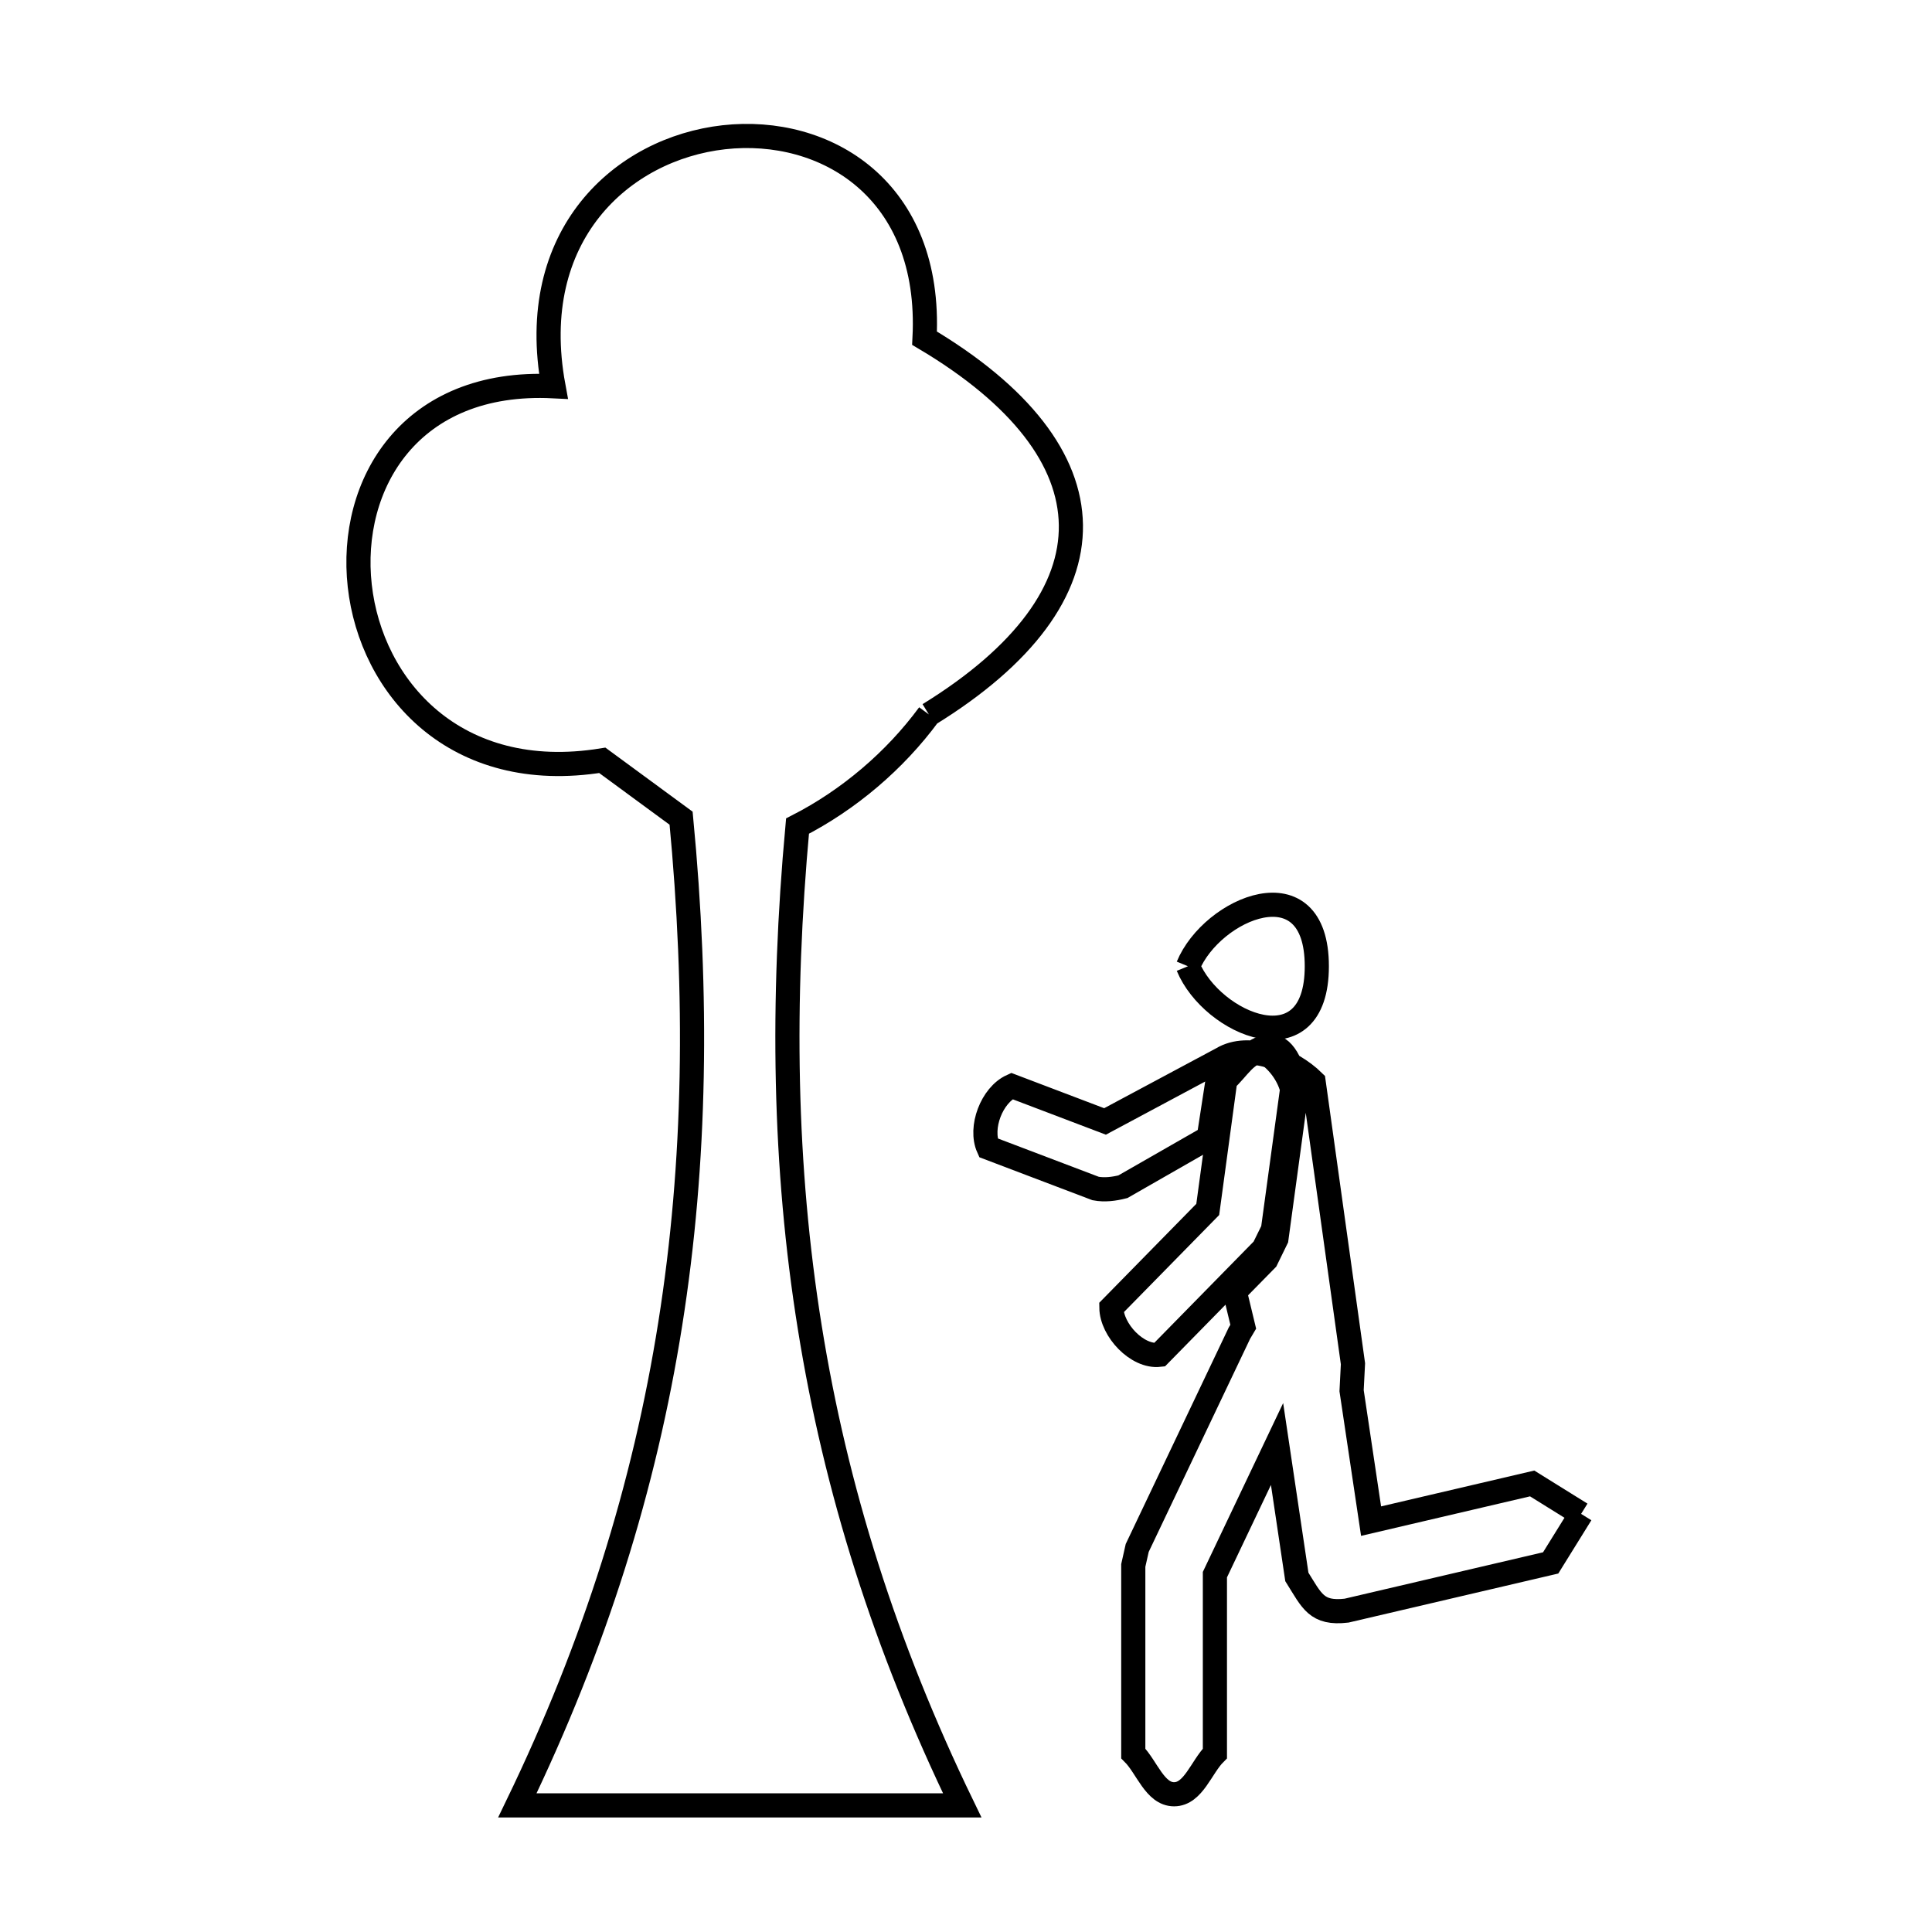 <svg xmlns="http://www.w3.org/2000/svg" viewBox="0.0 0.0 24.0 24.0" height="200px" width="200px"><path fill="none" stroke="black" stroke-width=".3" stroke-opacity="1.0"  filling="0" d="M11.539 8.875 L11.539 8.875 C11.116 9.45 10.542 9.937 9.907 10.262 L9.907 10.262 C9.707 12.445 9.738 14.495 10.06 16.494 C10.381 18.494 10.992 20.444 11.953 22.427 L6.427 22.427 C7.394 20.427 8.007 18.461 8.326 16.446 C8.646 14.43 8.671 12.364 8.461 10.164 L8.461 10.164 C8.135 9.925 7.809 9.685 7.482 9.445 L7.482 9.445 C5.652 9.742 4.609 8.535 4.469 7.277 C4.329 6.018 5.092 4.708 6.875 4.798 L6.875 4.798 C6.529 2.92 7.729 1.847 8.992 1.705 C10.254 1.564 11.579 2.353 11.485 4.201 L11.485 4.201 C13.882 5.624 13.918 7.408 11.539 8.875 L11.539 8.875"></path>
<path fill="none" stroke="black" stroke-width=".3" stroke-opacity="1.0"  filling="0" d="M14.757 12.003 L14.757 12.003 C15.056 11.279 16.358 10.727 16.358 12.003 C16.358 13.279 15.056 12.727 14.757 12.003 L14.757 12.003"></path>
<path fill="none" stroke="black" stroke-width=".3" stroke-opacity="1.0"  filling="0" d="M15.693 13.059 L15.693 13.059 C15.863 13.159 16.001 13.339 16.051 13.53 L15.813 15.275 C15.774 15.353 15.736 15.432 15.697 15.511 L14.403 16.83 C14.126 16.862 13.809 16.523 13.806 16.244 L15.003 15.024 L15.221 13.417 C15.37 13.287 15.496 13.045 15.693 13.059 L15.693 13.059"></path>
<path fill="none" stroke="black" stroke-width=".3" stroke-opacity="1.0"  filling="0" d="M19.641 18.806 L19.641 18.806 C19.515 19.009 19.389 19.212 19.263 19.415 L16.727 20.008 C16.353 20.051 16.297 19.887 16.11 19.589 L15.864 17.938 L15.092 19.561 L15.092 21.782 C14.923 21.951 14.824 22.289 14.585 22.289 C14.346 22.289 14.247 21.951 14.078 21.782 L14.078 19.447 C14.095 19.374 14.111 19.302 14.127 19.229 L15.396 16.562 C15.412 16.535 15.428 16.508 15.444 16.481 L15.339 16.045 L15.73 15.647 C15.772 15.561 15.814 15.475 15.856 15.389 L16.115 13.486 C15.901 12.67 15.597 13.028 15.119 13.462 L15.016 14.131 L13.949 14.742 C13.839 14.77 13.722 14.785 13.61 14.764 L12.278 14.258 C12.166 14.009 12.32 13.604 12.569 13.491 L13.727 13.931 L15.179 13.154 C15.514 12.951 16.04 13.163 16.318 13.437 L16.807 16.941 C16.801 17.052 16.796 17.164 16.79 17.276 L17.032 18.896 L19.033 18.428 C19.235 18.554 19.438 18.68 19.641 18.806 L19.641 18.806"></path></svg>